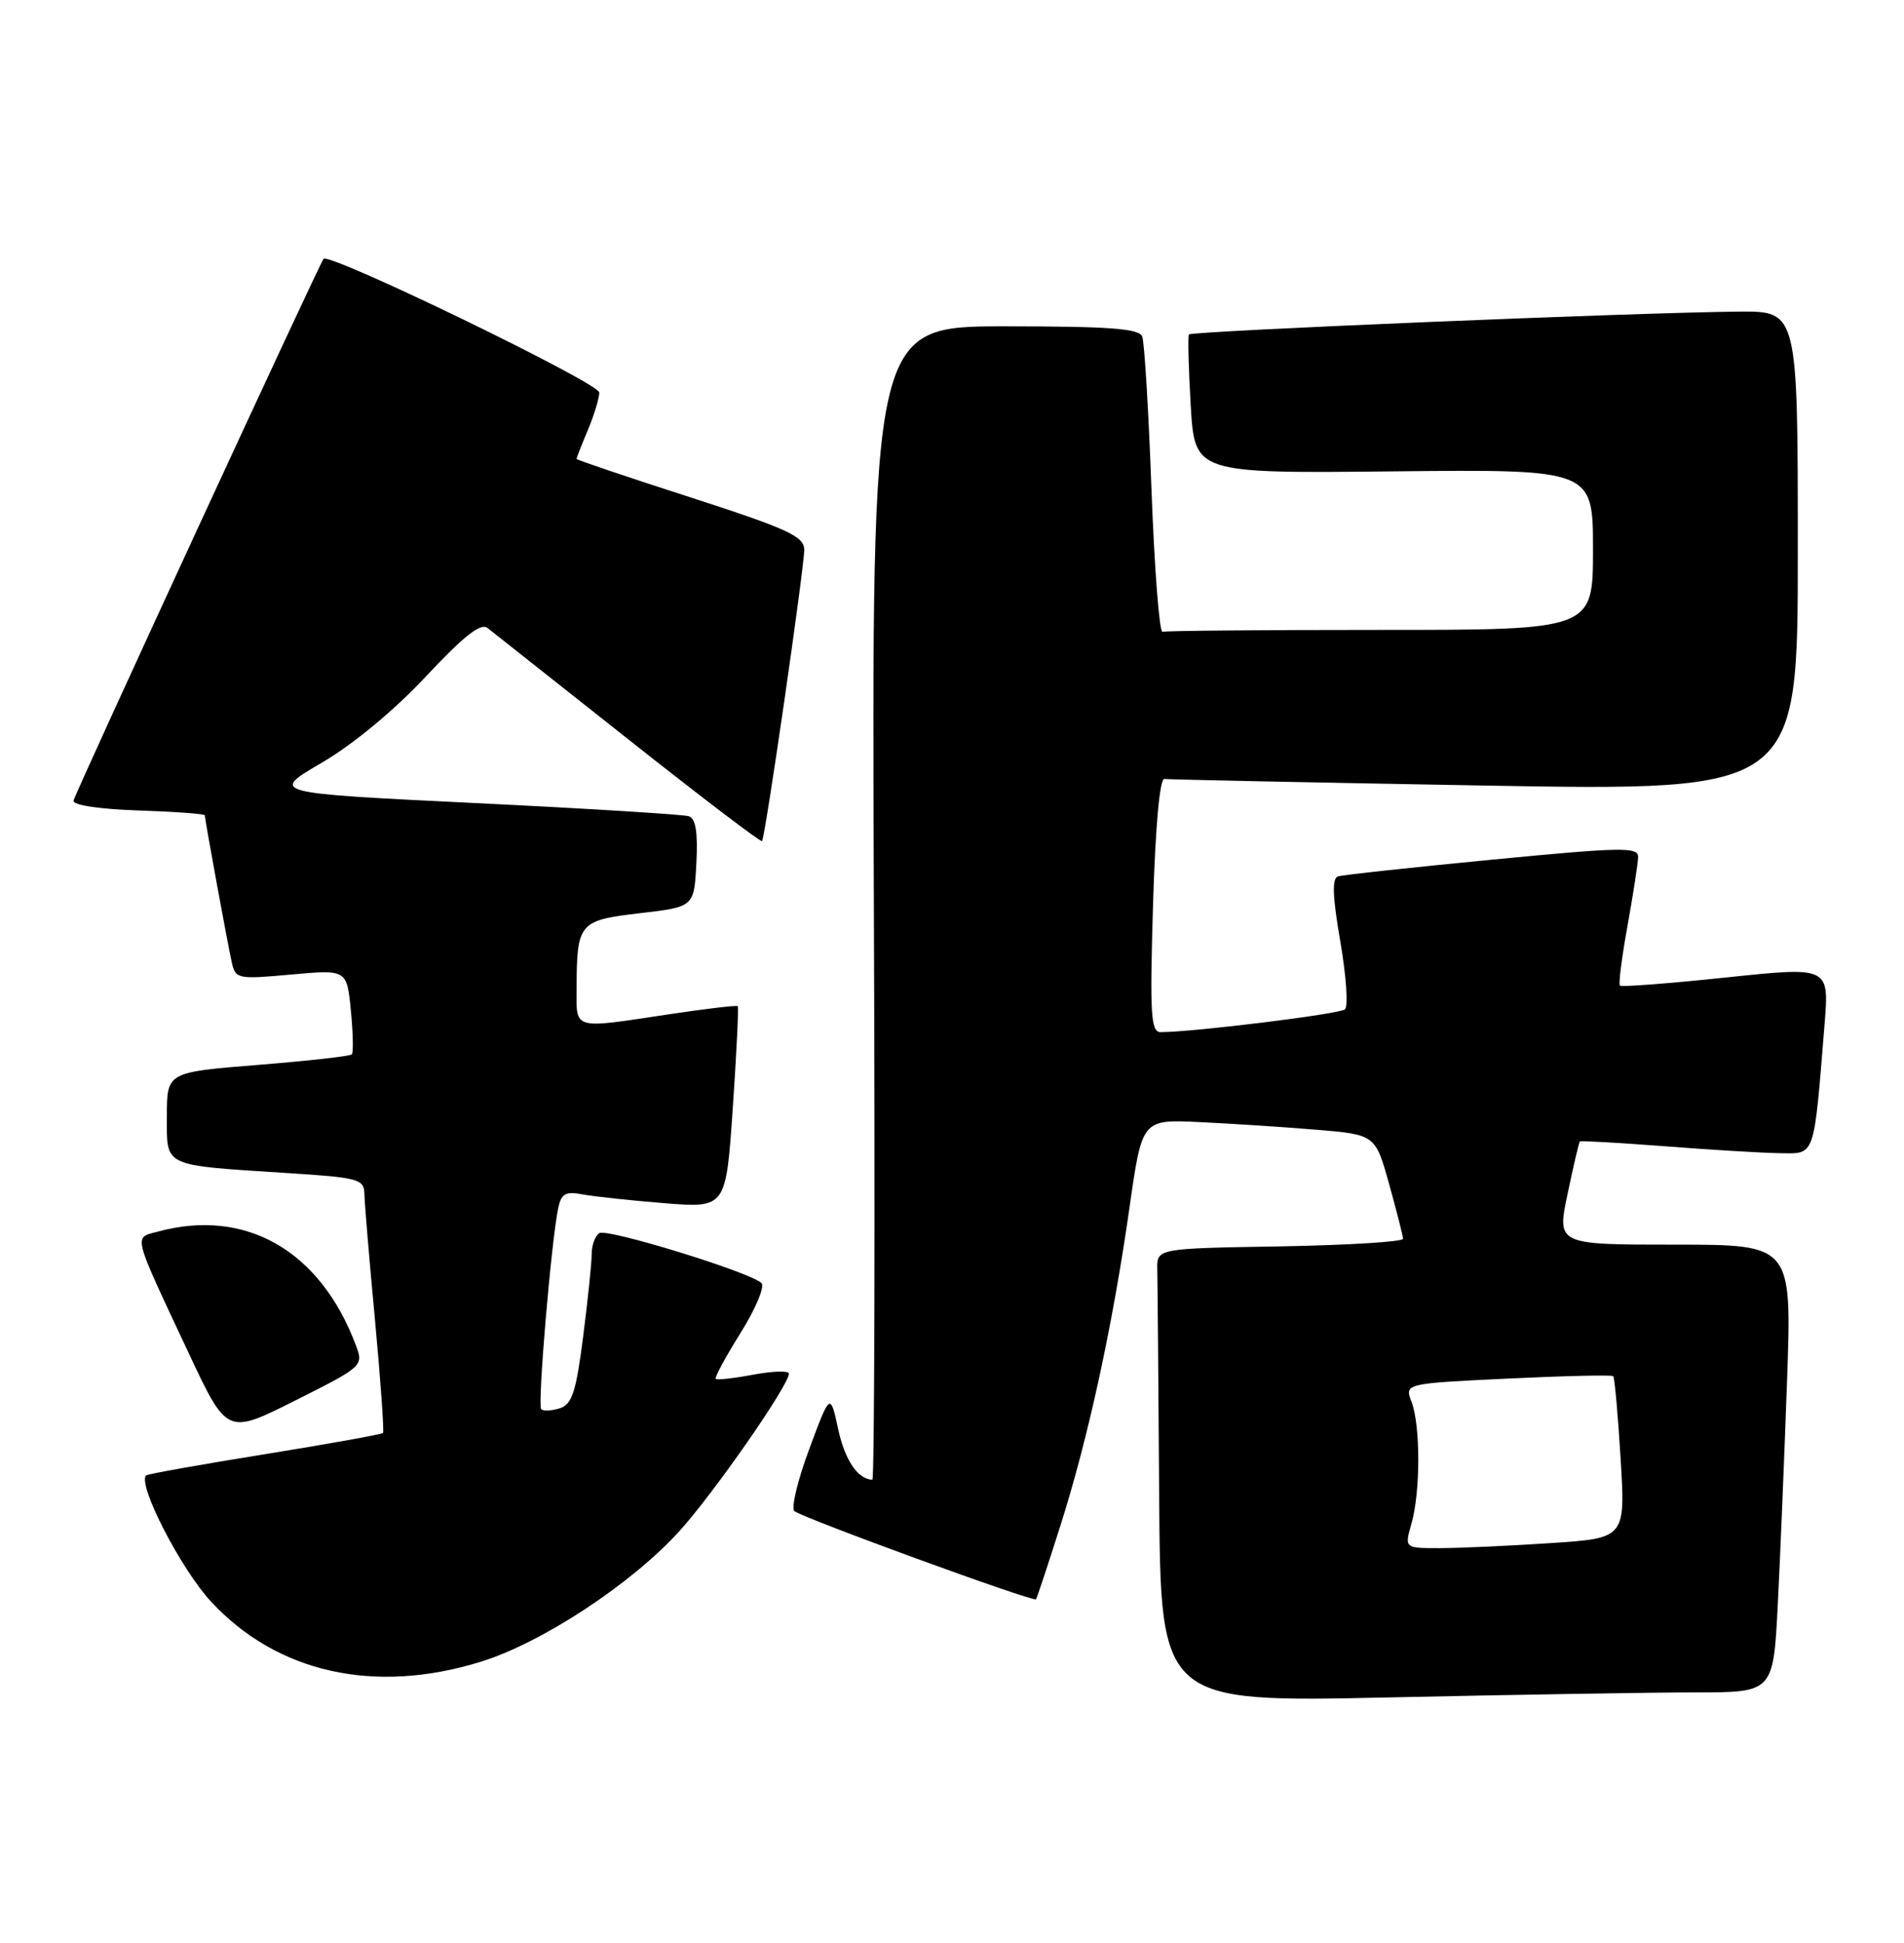 <?xml version="1.0" encoding="UTF-8" standalone="no"?>
<!DOCTYPE svg PUBLIC "-//W3C//DTD SVG 1.1//EN" "http://www.w3.org/Graphics/SVG/1.1/DTD/svg11.dtd" >
<svg xmlns="http://www.w3.org/2000/svg" xmlns:xlink="http://www.w3.org/1999/xlink" version="1.1" viewBox="0 0 251 256">
 <g >
 <path fill="currentColor"
d=" M 223.55 223.00 C 233.78 223.00 233.78 223.00 234.37 211.25 C 234.70 204.79 235.24 191.51 235.59 181.75 C 236.21 164.00 236.21 164.00 220.73 164.00 C 205.24 164.00 205.24 164.00 206.65 157.31 C 207.42 153.63 208.15 150.52 208.27 150.40 C 208.40 150.29 213.45 150.58 219.50 151.04 C 225.55 151.51 232.37 151.92 234.66 151.95 C 239.34 152.01 239.09 152.73 240.53 134.94 C 241.14 127.37 241.14 127.37 227.52 128.80 C 220.03 129.59 213.74 130.07 213.55 129.87 C 213.35 129.66 213.80 126.12 214.55 122.00 C 215.29 117.88 215.92 113.81 215.95 112.96 C 215.99 111.58 213.97 111.61 196.75 113.27 C 186.16 114.29 177.00 115.28 176.38 115.48 C 175.58 115.74 175.66 118.12 176.69 124.06 C 177.47 128.59 177.75 132.61 177.30 133.00 C 176.61 133.62 157.27 136.00 153.00 136.00 C 151.71 136.00 151.57 133.70 152.00 119.25 C 152.31 108.94 152.88 102.55 153.50 102.64 C 154.05 102.72 173.06 103.11 195.75 103.51 C 237.00 104.23 237.00 104.23 237.00 72.61 C 237.00 41.00 237.00 41.00 229.25 41.06 C 216.19 41.16 157.04 43.62 156.73 44.07 C 156.58 44.31 156.68 48.52 156.97 53.44 C 157.50 62.38 157.50 62.38 183.75 62.11 C 210.00 61.84 210.00 61.84 210.00 72.42 C 210.00 83.00 210.00 83.00 182.00 83.00 C 166.60 83.00 153.66 83.11 153.25 83.25 C 152.84 83.39 152.19 75.00 151.80 64.60 C 151.42 54.21 150.87 45.10 150.58 44.35 C 150.17 43.29 146.34 43.00 132.48 43.00 C 114.91 43.00 114.91 43.00 115.20 119.00 C 115.37 160.80 115.28 194.99 115.00 194.98 C 113.08 194.92 111.37 192.39 110.49 188.29 C 109.45 183.50 109.45 183.50 106.69 190.91 C 105.17 194.99 104.28 198.67 104.71 199.10 C 105.55 199.92 136.23 211.12 136.57 210.73 C 136.69 210.60 138.14 206.22 139.80 201.00 C 143.47 189.43 146.67 174.74 148.89 159.18 C 150.55 147.50 150.55 147.50 158.03 147.85 C 162.14 148.04 169.06 148.49 173.40 148.85 C 181.30 149.50 181.30 149.50 183.12 156.00 C 184.11 159.57 184.95 162.83 184.96 163.23 C 184.98 163.62 177.69 164.07 168.75 164.23 C 152.50 164.50 152.50 164.50 152.56 167.25 C 152.60 168.76 152.71 182.22 152.81 197.16 C 153.00 224.32 153.00 224.32 183.16 223.66 C 199.75 223.30 217.93 223.00 223.55 223.00 Z  M 63.35 218.97 C 71.44 216.48 83.29 208.68 89.59 201.72 C 94.15 196.68 104.00 182.52 104.00 181.00 C 104.00 180.59 101.90 180.65 99.33 181.13 C 96.77 181.61 94.53 181.86 94.35 181.69 C 94.18 181.51 95.66 178.78 97.64 175.61 C 99.63 172.43 100.86 169.49 100.37 169.05 C 98.78 167.59 80.07 161.84 79.02 162.48 C 78.46 162.83 78.00 164.07 78.00 165.24 C 78.00 166.41 77.49 171.32 76.87 176.16 C 75.94 183.42 75.41 185.05 73.80 185.56 C 72.73 185.90 71.62 185.96 71.34 185.68 C 70.84 185.17 72.67 163.55 73.59 159.18 C 73.99 157.27 74.55 156.95 76.79 157.38 C 78.28 157.66 83.15 158.18 87.60 158.54 C 95.70 159.18 95.70 159.18 96.60 146.01 C 97.10 138.76 97.39 132.72 97.25 132.58 C 97.11 132.44 93.06 132.92 88.25 133.64 C 75.36 135.58 76.00 135.76 76.01 130.25 C 76.04 121.59 76.31 121.27 84.34 120.33 C 91.50 119.50 91.50 119.50 91.80 113.74 C 92.01 109.68 91.72 107.85 90.80 107.55 C 90.09 107.32 77.37 106.53 62.54 105.81 C 35.58 104.50 35.58 104.50 42.42 100.50 C 46.55 98.09 51.99 93.58 56.14 89.14 C 61.10 83.84 63.37 82.04 64.26 82.74 C 64.94 83.27 73.30 89.88 82.84 97.43 C 92.38 104.98 100.30 111.01 100.46 110.83 C 100.88 110.32 106.03 74.77 106.02 72.44 C 106.00 70.67 103.90 69.70 91.00 65.53 C 82.75 62.87 76.00 60.59 76.00 60.47 C 76.00 60.34 76.67 58.63 77.50 56.65 C 78.33 54.68 79.00 52.46 79.00 51.72 C 79.00 50.47 43.34 33.20 42.65 34.11 C 42.01 34.95 9.87 104.56 9.69 105.50 C 9.58 106.09 13.11 106.62 18.25 106.79 C 23.06 106.95 27.00 107.24 27.00 107.43 C 27.00 107.97 29.98 124.21 30.55 126.79 C 31.04 129.00 31.32 129.05 38.39 128.41 C 45.72 127.75 45.72 127.75 46.25 133.12 C 46.54 136.08 46.60 138.69 46.38 138.93 C 46.16 139.17 40.58 139.79 33.99 140.32 C 22.00 141.28 22.00 141.28 22.00 147.06 C 22.00 153.84 21.27 153.49 37.75 154.56 C 47.34 155.17 48.00 155.35 48.04 157.36 C 48.06 158.54 48.69 166.03 49.44 174.00 C 50.18 181.97 50.65 188.65 50.49 188.82 C 50.32 189.00 43.30 190.26 34.88 191.62 C 26.47 192.97 19.44 194.23 19.26 194.41 C 18.09 195.58 23.86 206.78 27.83 211.05 C 36.54 220.43 49.37 223.29 63.35 218.97 Z  M 46.91 177.25 C 42.21 164.76 32.38 159.14 20.78 162.29 C 17.59 163.15 17.39 162.34 24.87 178.28 C 29.93 189.06 29.93 189.06 38.94 184.53 C 47.85 180.06 47.94 179.97 46.91 177.25 Z  M 186.07 200.76 C 187.26 196.60 187.27 187.83 186.08 184.72 C 185.16 182.30 185.16 182.30 198.75 181.65 C 206.22 181.29 212.48 181.15 212.67 181.33 C 212.85 181.52 213.29 186.39 213.64 192.17 C 214.28 202.68 214.28 202.68 204.39 203.33 C 198.95 203.69 192.39 203.99 189.82 203.99 C 185.14 204.00 185.14 204.00 186.07 200.76 Z "/>
</g>
</svg>